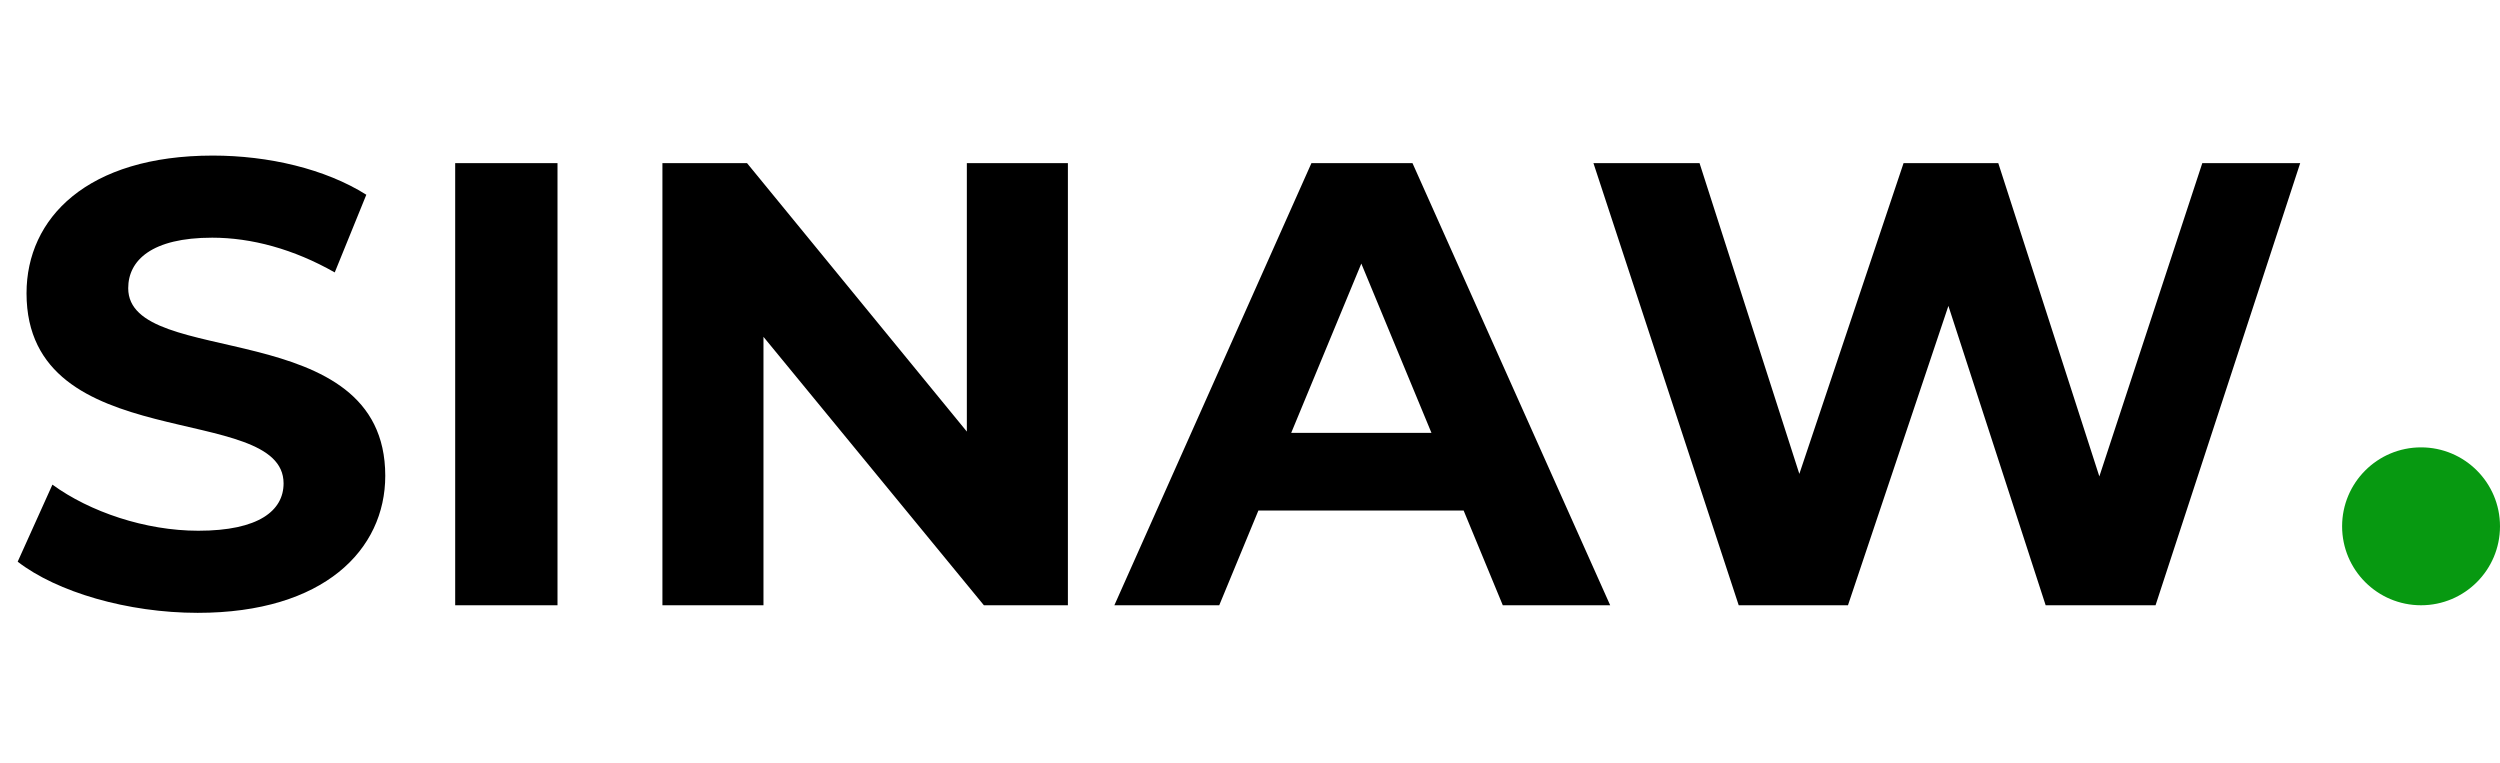 <svg width="95" height="29" viewBox="0 0 95 29" fill="none" xmlns="http://www.w3.org/2000/svg">
<path d="M7.512 23.288C12.312 23.288 14.64 20.888 14.64 18.08C14.64 11.912 4.872 14.048 4.872 10.952C4.872 9.896 5.76 9.032 8.064 9.032C9.552 9.032 11.16 9.464 12.72 10.352L13.92 7.4C12.36 6.416 10.2 5.912 8.088 5.912C3.312 5.912 1.008 8.288 1.008 11.144C1.008 17.384 10.776 15.224 10.776 18.368C10.776 19.4 9.84 20.168 7.536 20.168C5.52 20.168 3.408 19.448 1.992 18.416L0.672 21.344C2.16 22.496 4.848 23.288 7.512 23.288ZM17.297 23H21.185V6.2H17.297V23ZM36.74 6.2V16.4L28.388 6.2H25.172V23H29.012V12.8L37.388 23H40.58V6.2H36.74ZM57.106 23H61.187L53.675 6.2H49.834L42.346 23H46.331L47.819 19.4H55.618L57.106 23ZM49.066 16.448L51.73 10.016L54.395 16.448H49.066ZM83.687 6.2L79.775 18.104L75.935 6.2H72.335L68.375 18.008L64.583 6.2H60.551L66.071 23H70.223L74.039 11.624L77.735 23H81.911L87.407 6.2H83.687Z" fill="black"/>
<circle cx="92" cy="20" r="3" fill="#079911"/>
</svg>
